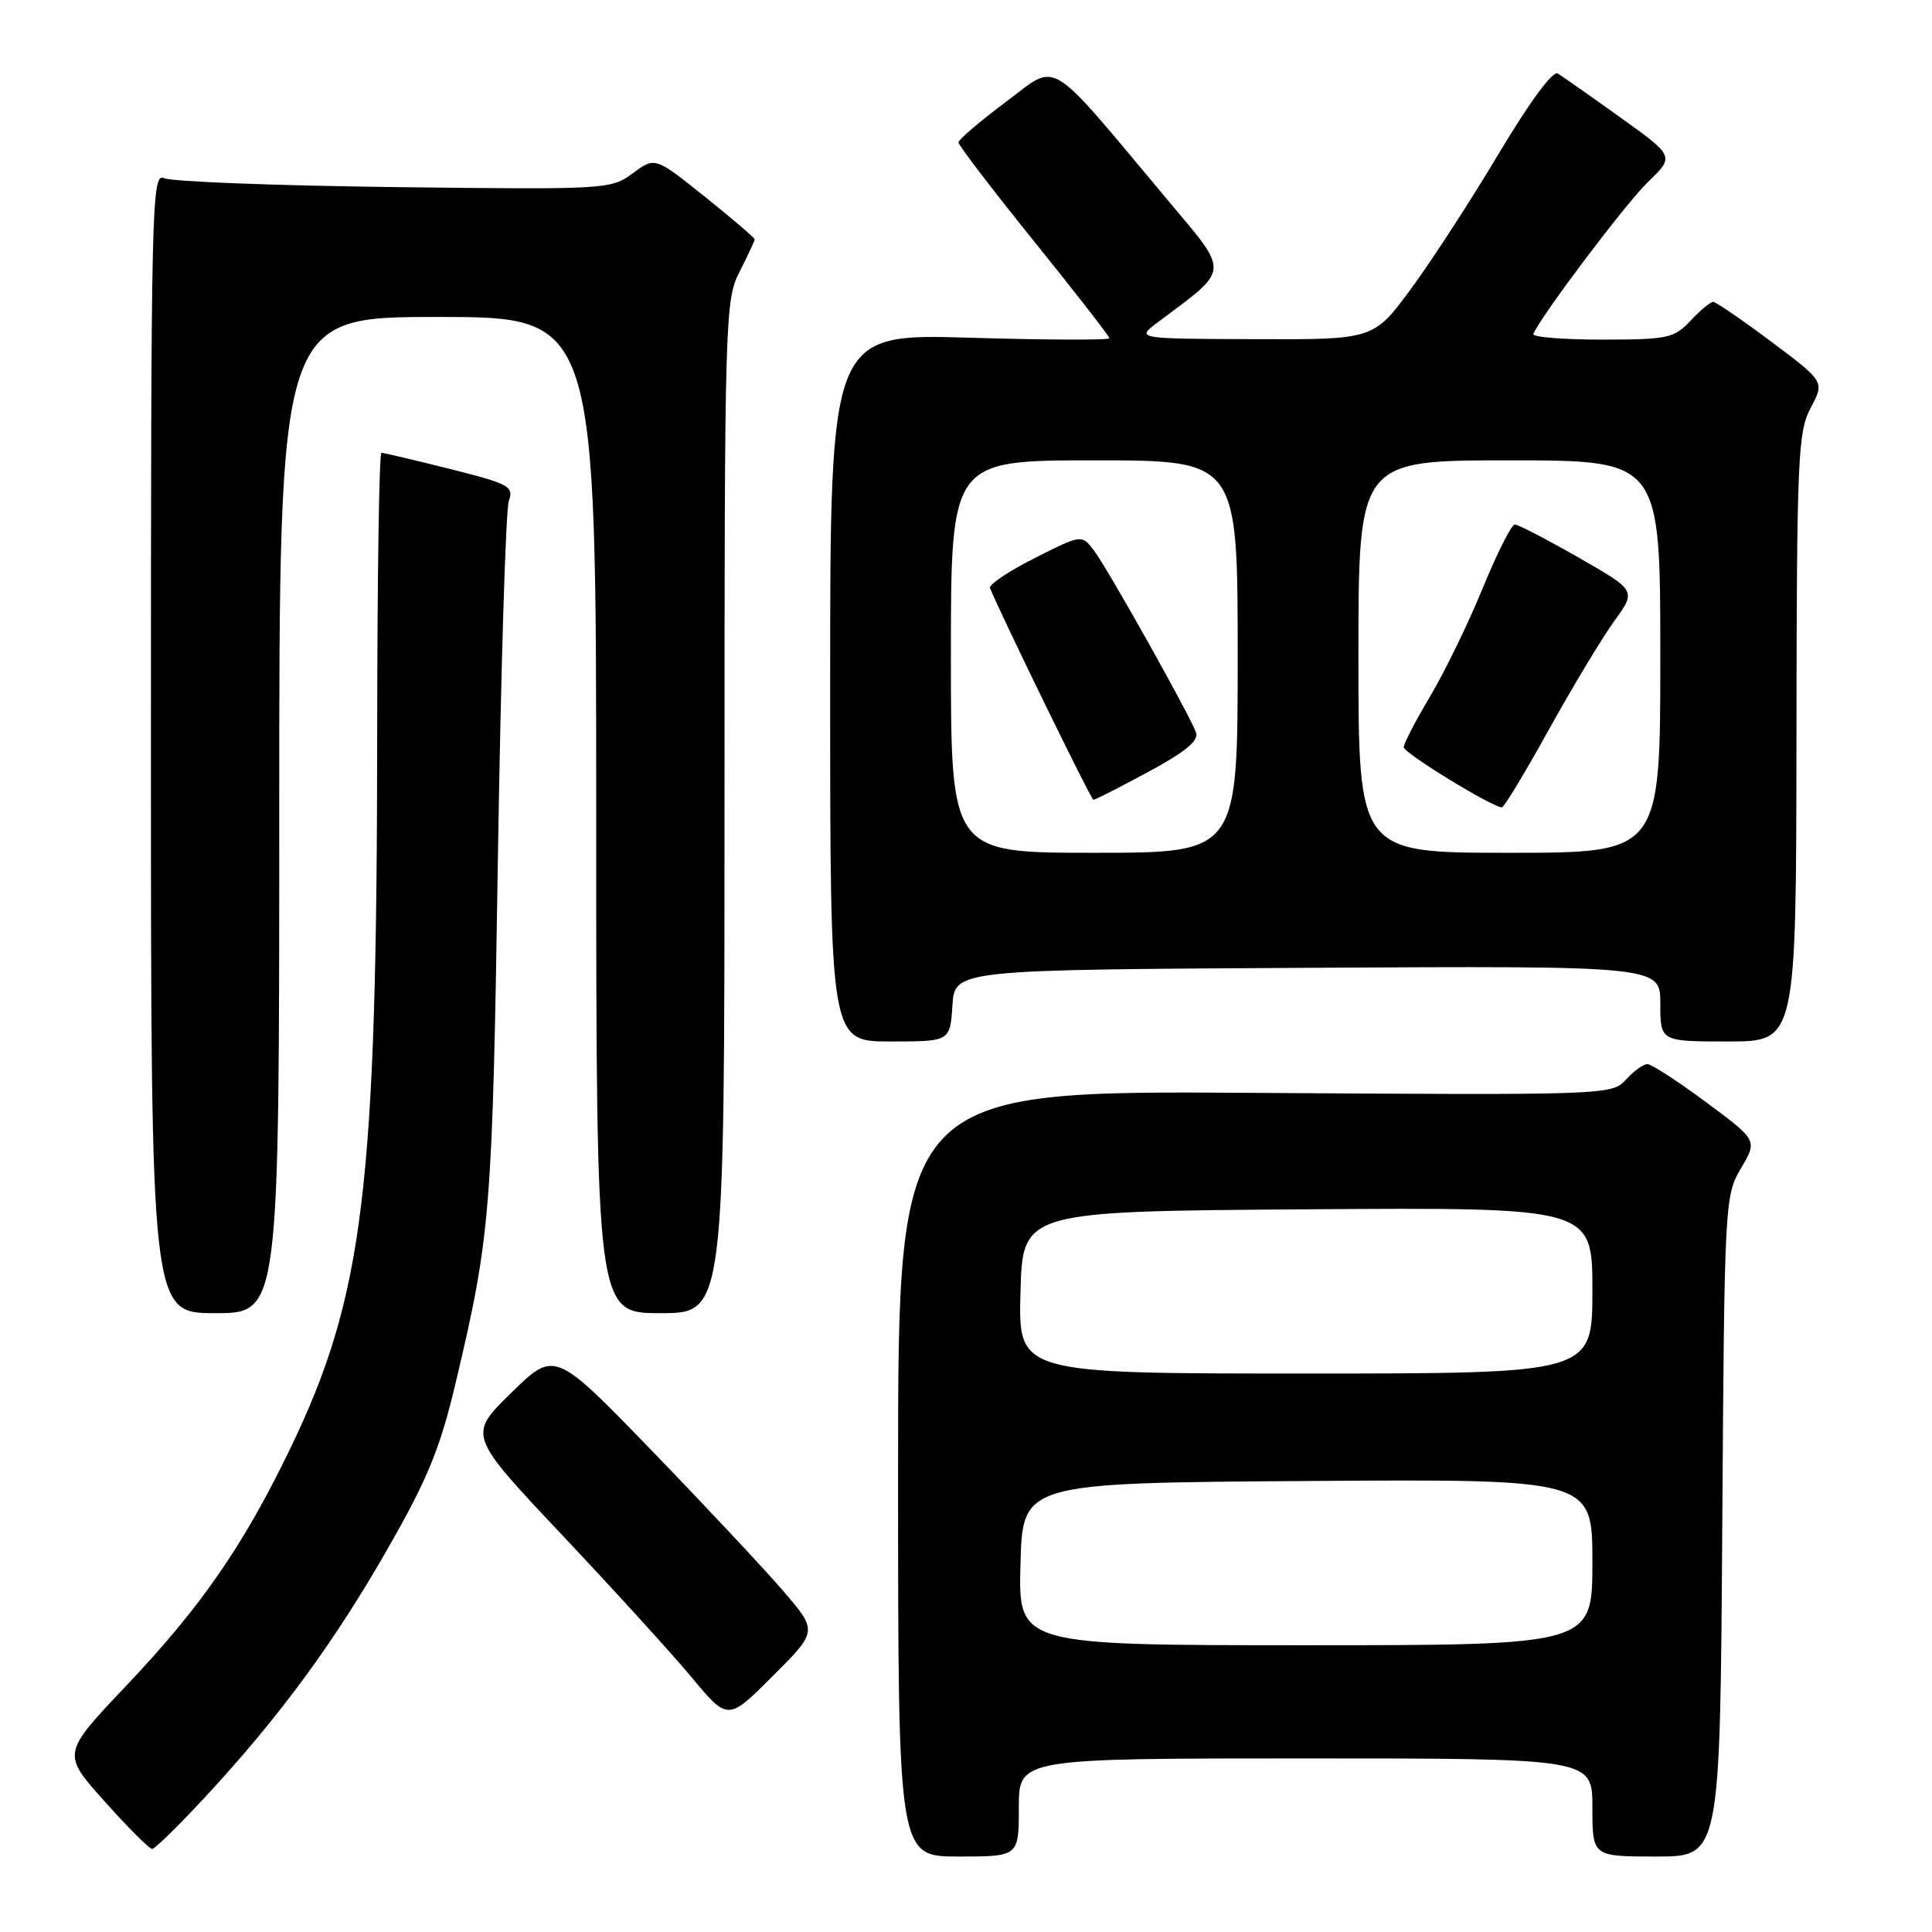 <?xml version="1.0" encoding="UTF-8" standalone="no"?>
<!DOCTYPE svg PUBLIC "-//W3C//DTD SVG 1.1//EN" "http://www.w3.org/Graphics/SVG/1.1/DTD/svg11.dtd" >
<svg xmlns="http://www.w3.org/2000/svg" xmlns:xlink="http://www.w3.org/1999/xlink" version="1.1" viewBox="0 0 256 256">
 <g >
 <path fill="currentColor"
d=" M 135.00 239.50 C 135.00 233.00 135.00 233.00 173.00 233.00 C 211.00 233.00 211.00 233.00 211.00 239.50 C 211.00 246.00 211.00 246.00 219.46 246.00 C 227.92 246.00 227.92 246.00 228.21 202.25 C 228.49 159.30 228.54 158.43 230.69 154.80 C 232.88 151.10 232.88 151.10 226.07 146.05 C 222.32 143.27 218.82 141.00 218.28 141.00 C 217.75 141.00 216.47 141.93 215.44 143.06 C 213.60 145.10 212.97 145.12 166.29 144.81 C 119.00 144.50 119.00 144.50 119.00 195.25 C 119.00 246.00 119.00 246.00 127.00 246.00 C 135.00 246.00 135.00 246.00 135.00 239.50 Z  M 27.33 237.96 C 37.11 227.39 44.35 217.53 51.46 205.06 C 56.70 195.88 58.32 191.92 60.39 183.18 C 65.00 163.71 65.25 160.70 65.97 114.00 C 66.36 88.97 67.01 67.55 67.42 66.39 C 68.10 64.45 67.50 64.12 59.62 62.14 C 54.92 60.96 50.83 60.00 50.54 60.00 C 50.24 60.00 49.99 76.76 49.98 97.25 C 49.94 157.44 48.21 171.72 38.46 191.94 C 32.24 204.83 26.66 212.90 16.67 223.43 C 8.20 232.37 8.20 232.37 13.85 238.68 C 16.96 242.16 19.80 245.00 20.16 245.00 C 20.52 245.00 23.75 241.83 27.33 237.96 Z  M 103.78 210.81 C 101.27 207.89 93.43 199.52 86.36 192.21 C 73.50 178.93 73.50 178.93 67.75 184.55 C 62.01 190.16 62.01 190.16 74.42 203.33 C 81.25 210.57 89.01 219.09 91.65 222.26 C 96.45 228.03 96.45 228.03 102.40 222.08 C 108.35 216.13 108.35 216.13 103.78 210.81 Z  M 37.00 108.00 C 37.00 42.00 37.00 42.00 58.00 42.00 C 79.00 42.00 79.00 42.00 79.00 108.00 C 79.00 174.00 79.00 174.00 87.50 174.00 C 96.00 174.00 96.00 174.00 96.00 106.96 C 96.00 41.89 96.06 39.80 98.00 36.00 C 99.10 33.84 100.00 31.92 100.00 31.72 C 100.00 31.52 97.03 28.98 93.40 26.07 C 86.79 20.78 86.79 20.78 83.85 22.96 C 80.95 25.10 80.39 25.13 52.20 24.79 C 36.41 24.59 22.71 24.07 21.75 23.61 C 20.09 22.83 20.00 26.74 20.00 98.39 C 20.00 174.00 20.00 174.00 28.50 174.00 C 37.00 174.00 37.00 174.00 37.00 108.00 Z  M 126.20 133.25 C 126.50 128.50 126.50 128.50 173.25 128.24 C 220.00 127.98 220.00 127.98 220.00 132.99 C 220.00 138.00 220.00 138.00 229.00 138.00 C 238.00 138.00 238.00 138.00 238.04 97.75 C 238.08 60.59 238.23 57.23 239.93 54.03 C 241.77 50.57 241.77 50.57 234.71 45.28 C 230.83 42.38 227.36 40.00 227.00 40.00 C 226.64 40.00 225.29 41.12 224.00 42.50 C 221.82 44.82 220.99 45.00 212.24 45.00 C 207.07 45.00 202.98 44.66 203.17 44.25 C 204.31 41.68 215.44 26.93 218.37 24.11 C 221.89 20.71 221.89 20.71 214.70 15.56 C 210.74 12.72 207.01 10.11 206.41 9.74 C 205.75 9.34 202.65 13.56 198.63 20.29 C 194.96 26.46 189.71 34.54 186.98 38.25 C 182.01 45.00 182.01 45.00 166.26 44.94 C 150.50 44.89 150.50 44.89 153.43 42.69 C 163.08 35.46 163.01 36.40 154.69 26.47 C 138.44 7.08 140.35 8.23 133.25 13.53 C 129.81 16.10 127.00 18.50 127.00 18.87 C 127.00 19.24 131.50 25.13 137.00 31.95 C 142.50 38.77 147.00 44.56 147.00 44.82 C 147.00 45.08 138.68 45.05 128.50 44.75 C 110.00 44.20 110.00 44.20 110.00 91.10 C 110.00 138.00 110.00 138.00 117.95 138.00 C 125.89 138.00 125.89 138.00 126.20 133.25 Z  M 135.22 207.25 C 135.50 196.50 135.50 196.50 173.25 196.24 C 211.00 195.98 211.00 195.98 211.00 206.99 C 211.00 218.00 211.00 218.00 172.97 218.00 C 134.93 218.00 134.93 218.00 135.22 207.25 Z  M 135.22 171.25 C 135.50 160.50 135.50 160.50 173.25 160.24 C 211.00 159.98 211.00 159.98 211.00 170.99 C 211.00 182.00 211.00 182.00 172.97 182.00 C 134.93 182.00 134.93 182.00 135.22 171.25 Z  M 126.00 87.00 C 126.00 61.00 126.00 61.00 145.00 61.00 C 164.00 61.00 164.00 61.00 164.00 87.00 C 164.00 113.00 164.00 113.00 145.00 113.00 C 126.00 113.00 126.00 113.00 126.00 87.00 Z  M 152.15 102.28 C 157.14 99.59 158.89 98.13 158.47 97.03 C 157.56 94.58 146.79 75.37 144.98 72.98 C 143.34 70.80 143.34 70.80 137.10 73.95 C 133.67 75.68 131.01 77.46 131.18 77.91 C 132.36 80.93 144.57 105.97 144.88 105.98 C 145.09 105.99 148.36 104.33 152.15 102.28 Z  M 180.00 87.00 C 180.00 61.00 180.00 61.00 200.00 61.00 C 220.00 61.00 220.00 61.00 220.00 87.00 C 220.00 113.00 220.00 113.00 200.00 113.00 C 180.00 113.00 180.00 113.00 180.00 87.00 Z  M 205.23 96.69 C 208.37 91.02 212.26 84.56 213.88 82.32 C 216.83 78.26 216.83 78.26 209.17 73.88 C 204.96 71.47 201.16 69.50 200.72 69.50 C 200.28 69.50 198.37 73.29 196.47 77.93 C 194.57 82.57 191.44 89.01 189.51 92.25 C 187.58 95.49 186.00 98.54 186.00 99.01 C 186.00 99.78 197.69 106.94 199.01 106.98 C 199.29 106.99 202.09 102.36 205.23 96.69 Z "/>
</g>
</svg>